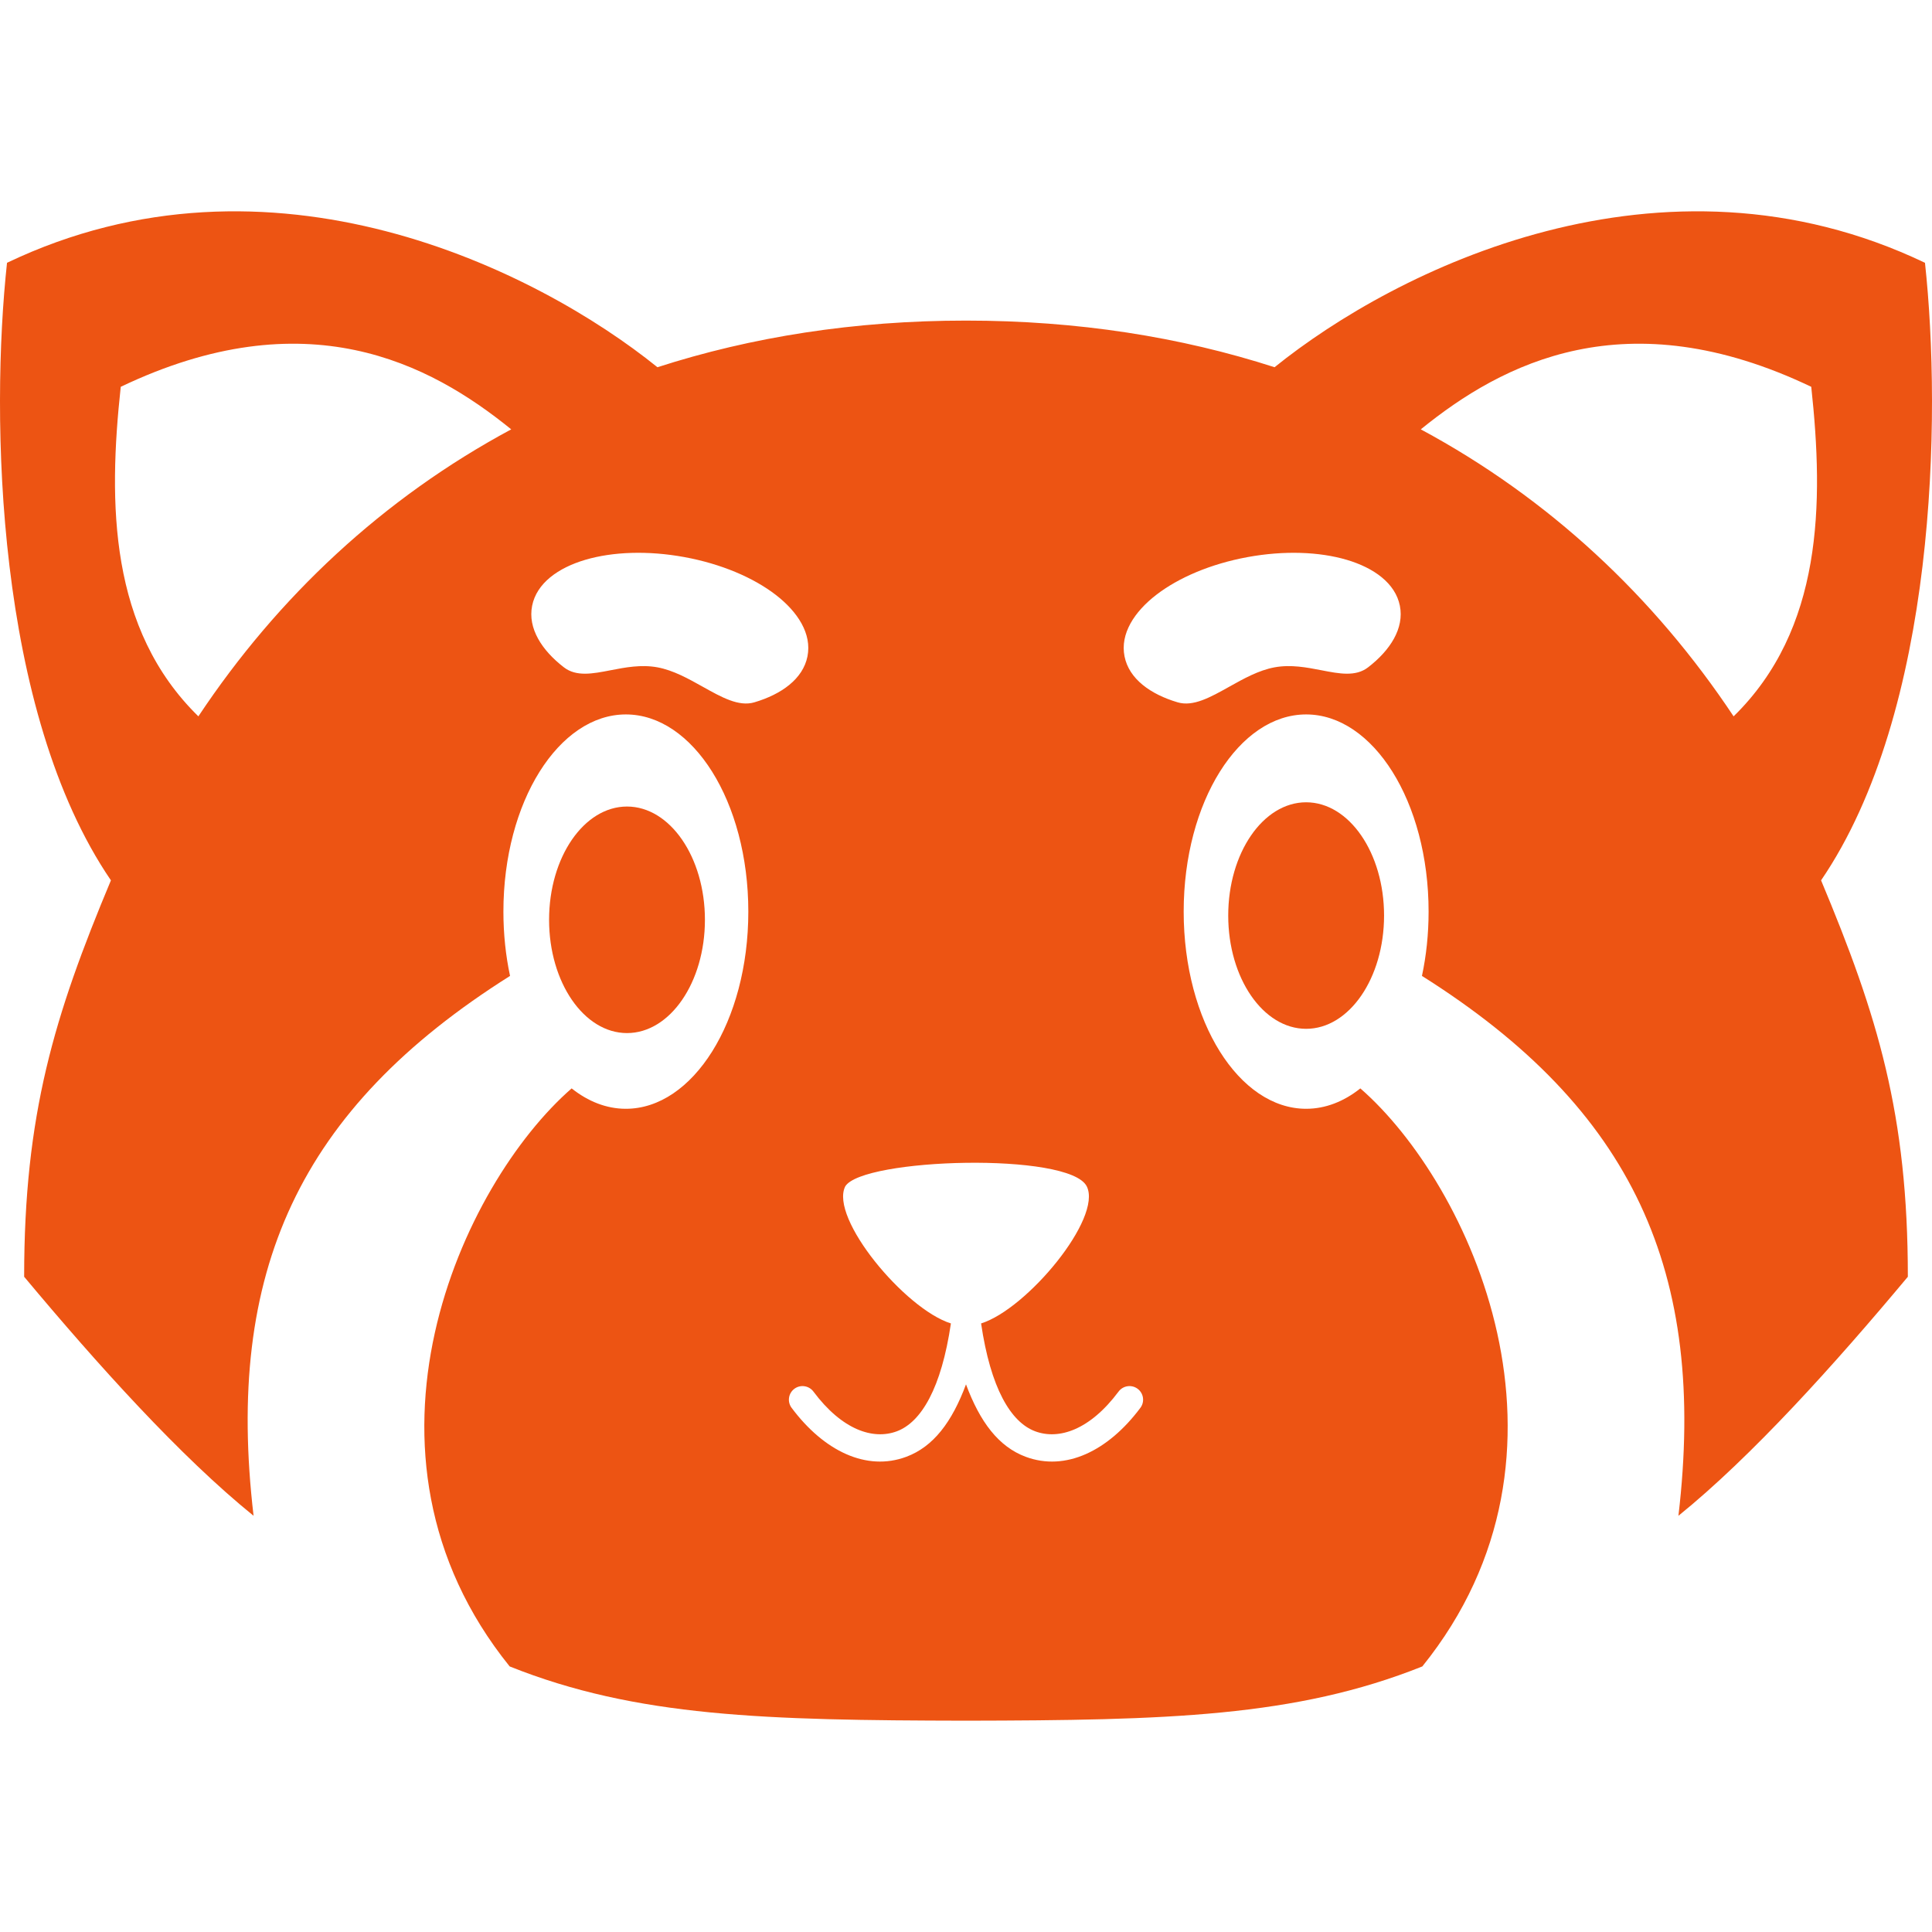 <svg width="1240" height="1240" viewBox="0 0 128 100" fill="none" xmlns="http://www.w3.org/2000/svg">
    <path
        d="M46.703 46.94C46.703 51.084 44.392 54.444 41.541 54.444C38.69 54.444 36.378 51.084 36.378 46.94C36.378 42.795 38.69 39.435 41.541 39.435C44.392 39.435 46.703 42.795 46.703 46.94Z"
        fill="#ED5413" />
    <path
        d="M81.373 46.658C81.373 50.803 83.684 54.162 86.535 54.162C89.386 54.162 91.698 50.803 91.698 46.658C91.698 42.514 89.386 39.154 86.535 39.154C83.684 39.154 81.373 42.514 81.373 46.658Z"
        fill="#ED5413" />
    <path fill-rule="evenodd" clip-rule="evenodd"
        d="M64 7.24C71.388 7.24 78.221 8.322 84.443 10.33C92.446 3.871 110.063 -4.939 127.535 3.411C128.641 13.63 128.289 33.135 120.651 44.325C124.417 53.321 126.4 59.849 126.4 70.588C121.546 76.4 116.05 82.504 111.2 86.425C113.096 70.279 108.218 59.487 94.208 50.657C94.493 49.325 94.648 47.893 94.648 46.397C94.648 39.102 90.964 33.333 86.535 33.333C82.106 33.333 78.422 39.102 78.422 46.397C78.422 53.691 82.106 59.46 86.535 59.46C87.819 59.46 89.04 58.975 90.126 58.109C97.38 64.431 105.679 82.22 94.232 96.406C85.829 99.764 77.268 99.974 64 100C50.732 99.974 42.171 99.764 33.768 96.406C22.321 82.22 30.62 64.431 37.873 58.109C38.961 58.975 40.181 59.46 41.465 59.46C45.894 59.46 49.578 53.691 49.578 46.397C49.578 39.102 45.894 33.333 41.465 33.333C37.036 33.333 33.352 39.102 33.352 46.397C33.352 47.893 33.507 49.325 33.792 50.657C19.782 59.487 14.904 70.279 16.8 86.425C11.95 82.504 6.454 76.4 1.6 70.588C1.6 59.849 3.583 53.321 7.349 44.325C-0.289 33.135 -0.641 13.63 0.465 3.411C17.936 -4.939 35.554 3.871 43.557 10.33C49.779 8.322 56.612 7.24 64 7.24ZM74.503 29.487C74.8 30.984 76.232 32.002 78.025 32.532C79.052 32.835 80.195 32.195 81.433 31.502C82.384 30.97 83.39 30.406 84.445 30.212C85.525 30.014 86.577 30.218 87.542 30.405C88.747 30.639 89.818 30.846 90.64 30.212C92.103 29.085 93.043 27.63 92.745 26.133C92.447 24.637 91.015 23.618 89.223 23.089C87.408 22.553 85.077 22.464 82.649 22.91C80.221 23.357 78.089 24.267 76.608 25.408C75.145 26.536 74.205 27.991 74.503 29.487ZM94.131 14.446C99.544 10.046 107.739 5.771 120 11.627C120.841 19.389 120.752 27.691 114.856 33.46C109.588 25.532 102.612 19.005 94.131 14.446ZM68.588 80.829C66.961 80.225 65.629 77.961 65 73.681C68.045 72.728 73.053 66.7 72 64.599C70.853 62.311 57.147 62.727 56 64.599C54.947 66.7 59.955 72.728 63 73.681C62.37 77.961 61.039 80.225 59.412 80.829C57.857 81.406 55.802 80.753 53.891 78.194C53.593 77.796 53.028 77.714 52.629 78.011C52.23 78.309 52.148 78.873 52.446 79.272C54.59 82.143 57.41 83.494 60.039 82.518C61.837 81.851 63.07 80.218 64 77.718C64.93 80.218 66.163 81.851 67.96 82.518C70.59 83.494 73.41 82.143 75.554 79.272C75.852 78.873 75.77 78.309 75.371 78.011C74.972 77.714 74.407 77.796 74.109 78.194C72.198 80.753 70.143 81.406 68.588 80.829ZM53.497 29.487C53.2 30.984 51.768 32.002 49.975 32.532C48.948 32.835 47.805 32.195 46.566 31.502C45.616 30.97 44.61 30.406 43.556 30.212C42.475 30.014 41.423 30.218 40.458 30.405C39.253 30.639 38.182 30.846 37.36 30.212C35.897 29.085 34.957 27.63 35.255 26.133C35.553 24.637 36.985 23.618 38.777 23.089C40.592 22.553 42.923 22.464 45.351 22.91C47.779 23.357 49.911 24.267 51.392 25.408C52.855 26.536 53.795 27.991 53.497 29.487ZM33.869 14.446C28.456 10.046 20.261 5.771 8 11.627C7.159 19.389 7.248 27.691 13.143 33.46C18.412 25.532 25.388 19.005 33.869 14.446Z"
        fill="#ED5413" />
</svg>